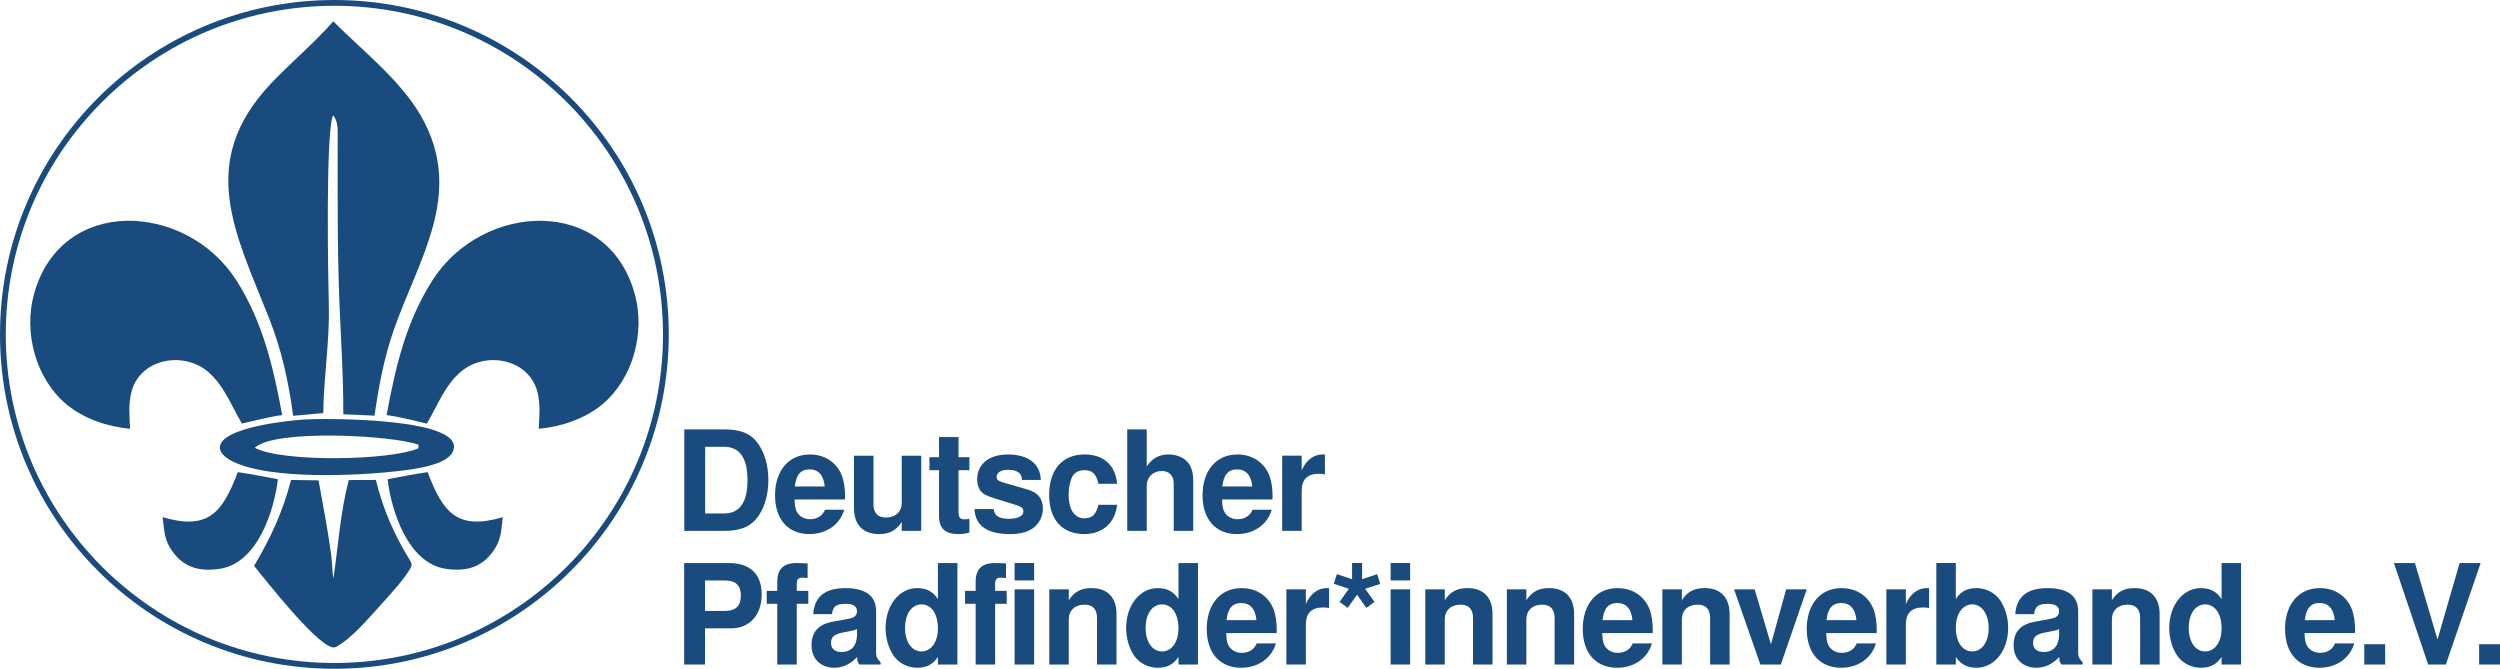 <?xml version="1.0" encoding="UTF-8"?>
<svg id="Ebene_2" data-name="Ebene 2" xmlns="http://www.w3.org/2000/svg" viewBox="0 0 897.92 240.21">
  <defs>
    <style>
      .cls-1 {
        fill: #1a4b7e;
      }
    </style>
  </defs>
  <g id="Ebene_1-2" data-name="Ebene 1">
    <g>
      <g>
        <path class="cls-1" d="M238.13,120.1c0,65.18-52.84,118.02-118.02,118.02S2.08,185.29,2.08,120.1,54.92,2.08,120.1,2.08s118.02,52.84,118.02,118.02m2.08,0C240.21,53.77,186.44,0,120.1,0S0,53.77,0,120.1s53.77,120.1,120.1,120.1,120.1-53.77,120.1-120.1"/>
        <path class="cls-1" d="M104.51,172.39l9.91,.13c1.55,8.89,3.35,17.83,4.53,26.77,.38,2.84,.32,5.72,.8,8.56,1.72-11.79,2.48-23.85,5.52-35.43l9.73-.04c2.49,10.32,6.56,19.67,12.12,28.66,.47,.76,.97,1.57,.56,2.48-1.62,3.56-7.93,10.46-10.74,13.53-4.46,4.86-10.55,12.31-16.39,15.35-4.62,2.41-25.86-24.97-29.29-29.17,5.97-10.07,10.34-19.46,13.27-30.83"/>
        <path class="cls-1" d="M85.4,169.58c4.83,.67,9.6,1.67,14.4,2.54-1.33,11.49-7.37,30.03-20.71,32.15-7.8,1.24-13.86-.64-18.08-7.63-2.09-3.46-2.11-7.01-2.59-10.89,16.38,4.83,21.48-1.62,26.99-16.17"/>
        <path class="cls-1" d="M150.33,159.75l-.08,1.29c-10.36,4.41-48.94,5.06-58.73-.2,6.81-6.76,49.39-4.57,58.81-1.1m-40.63-9.1c-5.92,.36-28.94,2.74-30.62,9.34-.7,2.75,2.48,4.75,4.51,5.77,13.41,6.68,45.36,5.15,60.24,3.34,4.7-.57,16.42-1.93,18.75-6.75,6.02-12.46-46.29-12.1-52.89-11.7"/>
        <path class="cls-1" d="M101.36,149.08c-4.89,.66-9.66,1.96-14.47,3.05-3.75-6.35-6.42-13.67-12.16-18.59-8.9-7.62-24.65-4.72-27.59,7.45-1.03,4.27-.67,8.68-.42,13.02-8-.72-16.64-3.6-22.87-8.8-10.99-9.2-15.37-25.63-11.72-39.27,9.63-35.97,54.87-33.3,72.74-5.29,9.54,14.95,13.29,31.19,16.49,48.43"/>
        <path class="cls-1" d="M119.7,7.67c10.39,10.43,23.98,20.99,31.39,33.79,16.07,27.79-.68,51.19-9.74,77.3-3.46,9.99-5.34,20.09-6.83,30.53-3.74-.14-7.47-.39-11.22-.49,.09-13.3-.86-26.92-1.39-40.24-.8-20.23-.62-40.55-.62-60.8,0-2.25-.17-4.56-1.64-6.39-2.74,5.4-1.81,58.67-1.55,68.32,.34,12.87-1.86,25.85-1.99,38.69-3.62,.23-7.21,.74-10.83,.94-1.59-12.04-4.13-23.66-8.61-34.98-12.09-30.57-26.12-55.94,.6-84.29,7.25-7.69,15.46-14.42,22.43-22.38"/>
        <path class="cls-1" d="M138.85,149.08c4.89,.66,9.66,1.96,14.47,3.05,3.75-6.35,6.42-13.67,12.16-18.59,8.9-7.62,24.65-4.72,27.59,7.45,1.03,4.27,.67,8.68,.42,13.02,8-.72,16.64-3.6,22.87-8.8,10.99-9.2,15.37-25.63,11.72-39.27-9.63-35.97-54.87-33.3-72.74-5.29-9.54,14.95-13.29,31.19-16.49,48.43"/>
        <path class="cls-1" d="M153.61,169.58c-4.83,.67-9.6,1.67-14.4,2.54,1.33,11.49,7.37,30.03,20.71,32.15,7.8,1.24,13.86-.64,18.08-7.63,2.09-3.46,2.11-7.01,2.59-10.89-16.38,4.83-21.48-1.62-26.99-16.17"/>
      </g>
      <g>
        <path class="cls-1" d="M245.77,154.22h14.25c5.6,0,9.05,1.25,11.55,4.2,2.85,3.45,4.4,8.35,4.4,14s-1.55,10.6-4.4,14c-2.5,2.95-6,4.25-11.55,4.25h-14.25v-36.45Zm14.25,30.2c5.65,0,8.45-3.95,8.45-11.95s-2.8-12-8.45-12h-6.75v23.95h6.75Z"/>
        <path class="cls-1" d="M285.37,179.38c.1,2.55,.35,3.75,1,4.75,1,1.5,2.6,2.35,4.6,2.35,2.55,0,4.5-1.25,5.35-3.4h6.9c-1.55,5.35-6.45,8.75-12.5,8.75-7.65,0-12.35-5.3-12.35-13.95s4.75-14.65,12.5-14.65c5.45,0,9.8,2.95,11.6,7.85,.65,1.9,1.05,4.4,1.05,7.1,0,.35,0,.6-.05,1.2h-18.1Zm10.85-4.65c-.35-4-2.25-6.15-5.45-6.15s-4.85,2-5.3,6.15h10.75Z"/>
        <path class="cls-1" d="M323.87,190.68v-3.2c-2,3.05-4.45,4.35-8.1,4.35-5.8,0-9.05-3.35-9.05-9.35v-18.8h7v17.35c0,3.25,1.5,4.85,4.5,4.85,3.45,0,5.65-2.1,5.65-5.3v-16.9h7v27h-7Z"/>
        <path class="cls-1" d="M348.17,168.87h-3.9v14.7c0,2.4,.45,2.95,2.3,2.95,.55,0,.9-.05,1.6-.15v4.9c-1.3,.4-2.45,.55-4.05,.55-4.6,0-6.85-2.1-6.85-6.35v-16.6h-3.45v-4.65h3.45v-7.25h7v7.25h3.9v4.65Z"/>
        <path class="cls-1" d="M367.07,172.38c-.05-2.45-1.7-3.65-5.05-3.65-2.45,0-4.05,1-4.05,2.5,0,1.1,.5,1.5,2.45,2.1l8.85,2.55c3.55,1.05,5.3,3.3,5.3,6.8,0,2.65-1.2,5.15-3.2,6.75-2,1.6-4.85,2.4-8.6,2.4-8.2,0-12.55-3.05-12.75-9h6.85c.3,1.45,.6,2,1.35,2.55,.9,.65,2.3,.95,4.15,.95,3.25,0,5.2-1,5.2-2.65,0-1.1-.6-1.65-2.35-2.2l-8.35-2.6c-2.6-.85-3.45-1.3-4.4-2.25-.95-1.05-1.5-2.6-1.5-4.4,0-5.55,4.25-9,11.1-9,7.25,0,11.65,3.45,11.75,9.15h-6.75Z"/>
        <path class="cls-1" d="M394.52,173.77c-.8-3.55-2.15-4.9-5-4.9-2,0-3.55,.8-4.35,2.3-.85,1.6-1.35,3.95-1.35,6.55,0,5.3,2.1,8.45,5.65,8.45,2.8,0,4.2-1.35,5.05-4.85h6.7c-.65,6.45-5.2,10.5-11.75,10.5-8,0-12.65-5.2-12.65-14.1s4.65-14.5,12.75-14.5c6.8,0,11.15,3.95,11.65,10.55h-6.7Z"/>
        <path class="cls-1" d="M411.87,154.22v13.35c1.95-3,4.45-4.35,7.9-4.35,2.25,0,4.5,.75,6.05,2.05,1.85,1.55,2.75,3.95,2.75,7.3v18.1h-7v-16.5c0-1.7-.15-2.45-.8-3.35-.8-1.1-1.95-1.65-3.5-1.65-3.15,0-5.4,2.2-5.4,5.3v16.2h-7v-36.45h7Z"/>
        <path class="cls-1" d="M438.92,179.38c.1,2.55,.35,3.75,1,4.75,1,1.5,2.6,2.35,4.6,2.35,2.55,0,4.5-1.25,5.35-3.4h6.9c-1.55,5.35-6.45,8.75-12.5,8.75-7.65,0-12.35-5.3-12.35-13.95s4.75-14.65,12.5-14.65c5.45,0,9.8,2.95,11.6,7.85,.65,1.9,1.05,4.4,1.05,7.1,0,.35,0,.6-.05,1.2h-18.1Zm10.85-4.65c-.35-4-2.25-6.15-5.45-6.15s-4.85,2-5.3,6.15h10.75Z"/>
        <path class="cls-1" d="M467.52,163.67v5.3c1.55-3.65,4.3-5.75,7.5-5.75,.3,0,.45,0,.85,.05v7.1c-.95-.15-1.45-.2-2.2-.2-4.1,0-6.15,2.05-6.15,6.15v14.35h-7v-27h7Z"/>
        <path class="cls-1" d="M253.23,238.68h-7.5v-36.45h16.1c7.6,0,11.75,4,11.75,11.3s-4.3,12.15-11,12.15h-9.35v13Zm7-19.25c4,0,5.85-1.75,5.85-5.5s-1.85-5.45-5.85-5.45h-7v10.95h7Z"/>
        <path class="cls-1" d="M290.32,216.87h-4.15v21.8h-7v-21.8h-3.8v-4.65h3.8v-3.25c0-4.55,2.25-6.75,6.9-6.75,1.05,0,2.5,.05,4,.15v5.25c-.7-.1-1.35-.15-2-.15-1.3,0-1.9,.7-1.9,2.1v2.65h4.15v4.65Z"/>
        <path class="cls-1" d="M316.27,238.68h-7.6c-.65-.8-.8-1.3-.8-2.7-2.5,2.6-5.2,3.85-8.2,3.85-4.95,0-8.2-3.25-8.2-8.1s2.6-7.6,7.95-8.5l2.8-.5q3.45-.55,4.4-1.05c.75-.45,1.2-1.2,1.2-2.1,0-1.8-1.35-2.7-4.05-2.7-3.45,0-4.6,.9-4.95,3.7h-6.75c.45-6.25,4.25-9.35,11.55-9.35s11.05,2.8,11.05,8.3v15c0,1.35,.4,2.15,1.6,3.3v.85Zm-8.45-12.75c-.8,.4-1.1,.5-2.95,.85l-2.4,.45c-2.9,.6-4,1.6-4,3.7s1.45,3.25,3.8,3.25c3.55,0,5.55-2.3,5.55-6.35v-1.9Z"/>
        <path class="cls-1" d="M336.87,235.93c-1.75,2.7-4.05,3.9-7.45,3.9s-6.6-1.65-8.45-4.3c-1.8-2.6-2.9-6.3-2.9-9.95,0-8.15,4.9-14.35,11.35-14.35,3.4,0,5.7,1.25,7.45,3.95v-12.95h7v36.45h-7v-2.75Zm-11.8-10.35c0,4.95,2.4,8.4,5.9,8.4s5.9-3.4,5.9-8.3c0-5.2-2.35-8.6-5.9-8.6s-5.9,3.45-5.9,8.5Z"/>
        <path class="cls-1" d="M361.57,216.87h-4.15v21.8h-7v-21.8h-3.8v-4.65h3.8v-3.25c0-4.55,2.25-6.75,6.9-6.75,1.05,0,2.5,.05,4,.15v5.25c-.7-.1-1.35-.15-2-.15-1.3,0-1.9,.7-1.9,2.1v2.65h4.15v4.65Z"/>
        <path class="cls-1" d="M371.42,208.47h-7v-6.25h7v6.25Zm0,30.2h-7v-27h7v27Z"/>
        <path class="cls-1" d="M383.87,211.67v3.9c2-3.05,4.45-4.35,8.1-4.35,5.8,0,9.05,3.35,9.05,9.35v18.1h-7v-16.65c0-3.2-1.5-4.85-4.5-4.85-3.45,0-5.65,2.1-5.65,5.3v16.2h-7v-27h7Z"/>
        <path class="cls-1" d="M423.27,235.93c-1.75,2.7-4.05,3.9-7.45,3.9s-6.6-1.65-8.45-4.3c-1.8-2.6-2.9-6.3-2.9-9.95,0-8.15,4.9-14.35,11.35-14.35,3.4,0,5.7,1.25,7.45,3.95v-12.95h7v36.45h-7v-2.75Zm-11.8-10.35c0,4.95,2.4,8.4,5.9,8.4s5.9-3.4,5.9-8.3c0-5.2-2.35-8.6-5.9-8.6s-5.9,3.45-5.9,8.5Z"/>
        <path class="cls-1" d="M440.42,227.38c.1,2.55,.35,3.75,1,4.75,1,1.5,2.6,2.35,4.6,2.35,2.55,0,4.5-1.25,5.35-3.4h6.9c-1.55,5.35-6.45,8.75-12.5,8.75-7.65,0-12.35-5.3-12.35-13.95s4.75-14.65,12.5-14.65c5.45,0,9.8,2.95,11.6,7.85,.65,1.9,1.05,4.4,1.05,7.1,0,.35,0,.6-.05,1.2h-18.1Zm10.85-4.65c-.35-4-2.25-6.15-5.45-6.15s-4.85,2-5.3,6.15h10.75Z"/>
        <path class="cls-1" d="M469.02,211.67v5.3c1.55-3.65,4.3-5.75,7.5-5.75,.3,0,.45,0,.85,.05v7.1c-.95-.15-1.45-.2-2.2-.2-4.1,0-6.15,2.05-6.15,6.15v14.35h-7v-27h7Z"/>
        <path class="cls-1" d="M479.07,209.67l1.1-3.45,5.45,1.8v-5.8h3.6v5.8l5.4-1.8,1.1,3.5-5.4,1.75,3.35,4.7-2.9,2.15-3.35-4.7-3.4,4.7-2.9-2.15,3.35-4.7-5.4-1.8Z"/>
        <path class="cls-1" d="M506.47,208.47h-7v-6.25h7v6.25Zm0,30.2h-7v-27h7v27Z"/>
        <path class="cls-1" d="M518.92,211.67v3.9c2-3.05,4.45-4.35,8.1-4.35,5.8,0,9.05,3.35,9.05,9.35v18.1h-7v-16.65c0-3.2-1.5-4.85-4.5-4.85-3.45,0-5.65,2.1-5.65,5.3v16.2h-7v-27h7Z"/>
        <path class="cls-1" d="M548.22,211.67v3.9c2-3.05,4.45-4.35,8.1-4.35,5.8,0,9.05,3.35,9.05,9.35v18.1h-7v-16.65c0-3.2-1.5-4.85-4.5-4.85-3.45,0-5.65,2.1-5.65,5.3v16.2h-7v-27h7Z"/>
        <path class="cls-1" d="M575.47,227.38c.1,2.55,.35,3.75,1,4.75,1,1.5,2.6,2.35,4.6,2.35,2.55,0,4.5-1.25,5.35-3.4h6.9c-1.55,5.35-6.45,8.75-12.5,8.75-7.65,0-12.35-5.3-12.35-13.95s4.75-14.65,12.5-14.65c5.45,0,9.8,2.95,11.6,7.85,.65,1.9,1.05,4.4,1.05,7.1,0,.35,0,.6-.05,1.2h-18.1Zm10.85-4.65c-.35-4-2.25-6.15-5.45-6.15s-4.85,2-5.3,6.15h10.75Z"/>
        <path class="cls-1" d="M604.07,211.67v3.9c2-3.05,4.45-4.35,8.1-4.35,5.8,0,9.05,3.35,9.05,9.35v18.1h-7v-16.65c0-3.2-1.5-4.85-4.5-4.85-3.45,0-5.65,2.1-5.65,5.3v16.2h-7v-27h7Z"/>
        <path class="cls-1" d="M632.27,238.68l-9.45-27h7.4l5.85,19.75,5.45-19.75h7.4l-9.3,27h-7.35Z"/>
        <path class="cls-1" d="M655.92,227.38c.1,2.55,.35,3.75,1,4.75,1,1.5,2.6,2.35,4.6,2.35,2.55,0,4.5-1.25,5.35-3.4h6.9c-1.55,5.35-6.45,8.75-12.5,8.75-7.65,0-12.35-5.3-12.35-13.95s4.75-14.65,12.5-14.65c5.45,0,9.8,2.95,11.6,7.85,.65,1.9,1.05,4.4,1.05,7.1,0,.35,0,.6-.05,1.2h-18.1Zm10.85-4.65c-.35-4-2.25-6.15-5.45-6.15s-4.85,2-5.3,6.15h10.75Z"/>
        <path class="cls-1" d="M684.52,211.67v5.3c1.55-3.65,4.3-5.75,7.5-5.75,.3,0,.45,0,.85,.05v7.1c-.95-.15-1.45-.2-2.2-.2-4.1,0-6.15,2.05-6.15,6.15v14.35h-7v-27h7Z"/>
        <path class="cls-1" d="M702.47,202.22v12.95c1.7-2.7,4.05-3.95,7.45-3.95s6.6,1.7,8.45,4.35c1.8,2.6,2.9,6.3,2.9,9.95,0,8.15-4.9,14.3-11.35,14.3-3.4,0-5.75-1.25-7.45-3.9v2.75h-7v-36.45h7Zm0,23.2c0,5.2,2.35,8.55,5.9,8.55s5.9-3.45,5.9-8.4-2.45-8.5-5.9-8.5-5.9,3.4-5.9,8.35Z"/>
        <path class="cls-1" d="M748.02,238.68h-7.6c-.65-.8-.8-1.3-.8-2.7-2.5,2.6-5.2,3.85-8.2,3.85-4.95,0-8.2-3.25-8.2-8.1s2.6-7.6,7.95-8.5l2.8-.5q3.45-.55,4.4-1.05c.75-.45,1.2-1.2,1.2-2.1,0-1.8-1.35-2.7-4.05-2.7-3.45,0-4.6,.9-4.95,3.7h-6.75c.45-6.25,4.25-9.35,11.55-9.35s11.05,2.8,11.05,8.3v15c0,1.35,.4,2.15,1.6,3.3v.85Zm-8.45-12.75c-.8,.4-1.1,.5-2.95,.85l-2.4,.45c-2.9,.6-4,1.6-4,3.7s1.45,3.25,3.8,3.25c3.55,0,5.55-2.3,5.55-6.35v-1.9Z"/>
        <path class="cls-1" d="M758.52,211.67v3.9c2-3.05,4.45-4.35,8.1-4.35,5.8,0,9.05,3.35,9.05,9.35v18.1h-7v-16.65c0-3.2-1.5-4.85-4.5-4.85-3.45,0-5.65,2.1-5.65,5.3v16.2h-7v-27h7Z"/>
        <path class="cls-1" d="M797.92,235.93c-1.75,2.7-4.05,3.9-7.45,3.9s-6.6-1.65-8.45-4.3c-1.8-2.6-2.9-6.3-2.9-9.95,0-8.15,4.9-14.35,11.35-14.35,3.4,0,5.7,1.25,7.45,3.95v-12.95h7v36.45h-7v-2.75Zm-11.8-10.35c0,4.95,2.4,8.4,5.9,8.4s5.9-3.4,5.9-8.3c0-5.2-2.35-8.6-5.9-8.6s-5.9,3.45-5.9,8.5Z"/>
        <path class="cls-1" d="M827.72,227.38c.1,2.55,.35,3.75,1,4.75,1,1.5,2.6,2.35,4.6,2.35,2.55,0,4.5-1.25,5.35-3.4h6.9c-1.55,5.35-6.45,8.75-12.5,8.75-7.65,0-12.35-5.3-12.35-13.95s4.75-14.65,12.5-14.65c5.45,0,9.8,2.95,11.6,7.85,.65,1.9,1.05,4.4,1.05,7.1,0,.35,0,.6-.05,1.2h-18.1Zm10.85-4.65c-.35-4-2.25-6.15-5.45-6.15s-4.85,2-5.3,6.15h10.75Z"/>
        <path class="cls-1" d="M856.67,238.68h-7.5v-7.3h7.5v7.3Z"/>
        <path class="cls-1" d="M872.12,238.68l-12.3-36.45h7.55l8.1,27.45,7.95-27.45h7.55l-12.5,36.45h-6.35Z"/>
        <path class="cls-1" d="M897.92,238.68h-7.5v-7.3h7.5v7.3Z"/>
      </g>
    </g>
  </g>
</svg>